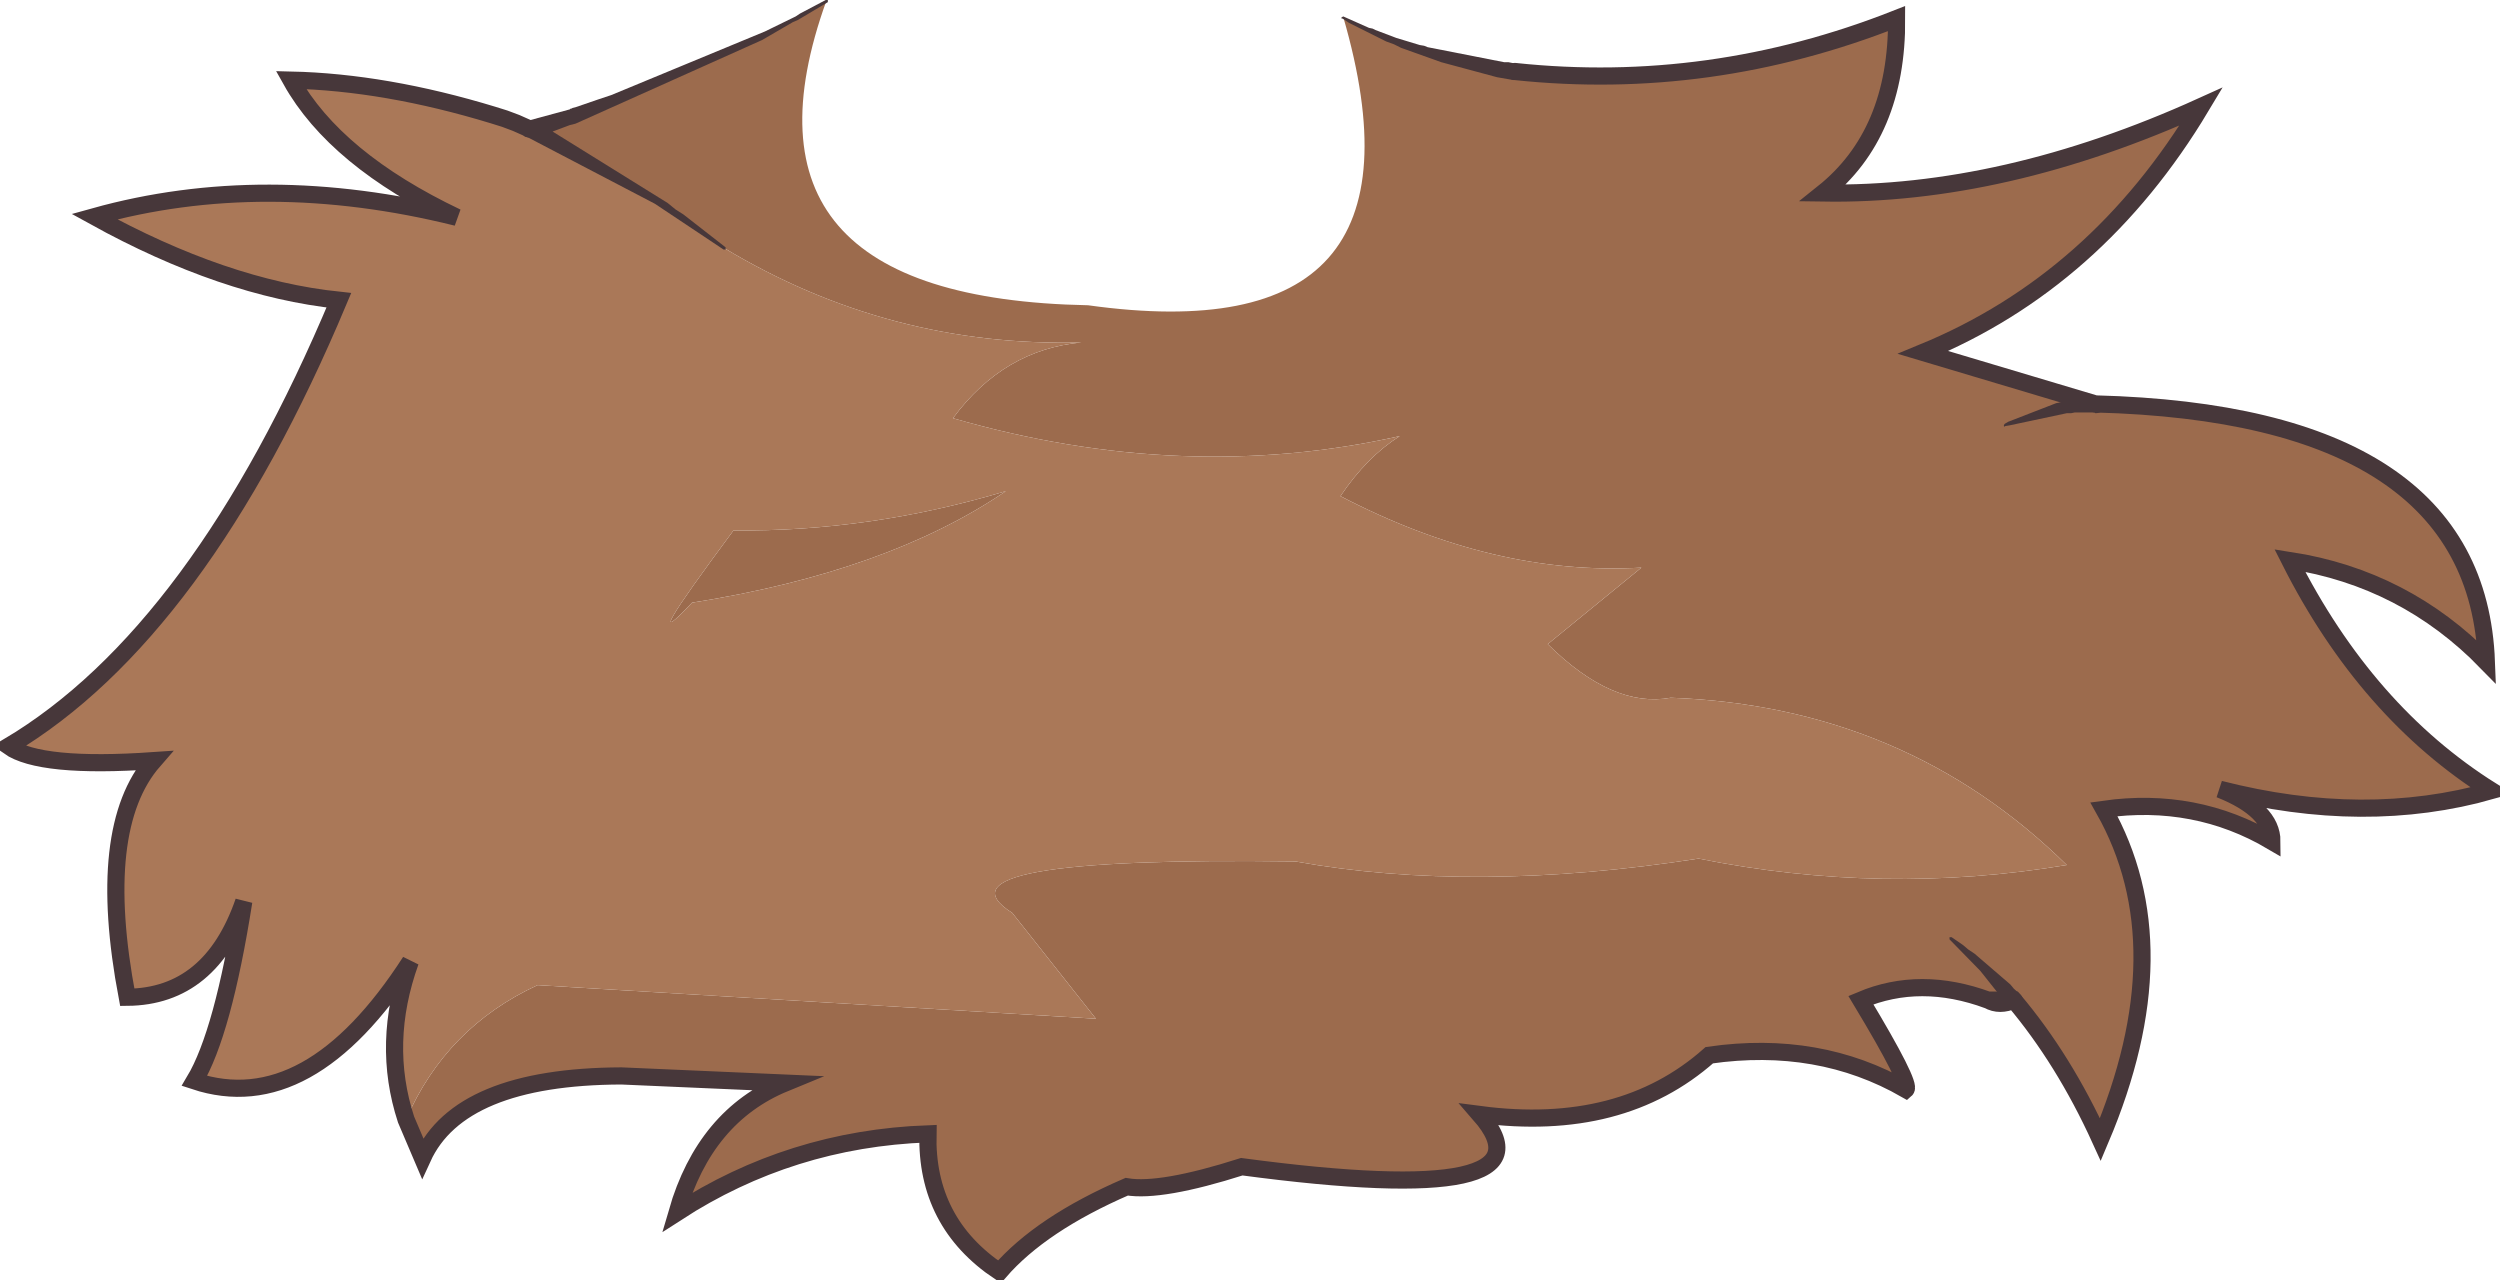 <?xml version="1.0" encoding="UTF-8" standalone="no"?>
<svg xmlns:xlink="http://www.w3.org/1999/xlink" height="89.55px" width="174.85px" xmlns="http://www.w3.org/2000/svg">
  <g transform="matrix(1.0, 0.0, 0.0, 1.0, 87.4, 44.5)">
    <path d="M-59.0 33.8 Q-56.2 27.35 -49.8 24.4 L-10.75 26.75 -16.6 19.35 Q-22.85 15.4 3.2 15.75 15.65 18.0 31.4 15.55 44.3 18.15 57.15 16.0 45.85 4.9 29.45 4.3 25.4 5.05 20.85 0.55 L27.4 -4.8 Q17.1 -4.2 6.35 -9.8 8.2 -12.55 10.5 -14.0 -4.65 -10.6 -20.75 -15.25 -17.2 -20.05 -11.75 -20.55 -25.2 -20.2 -36.75 -27.15 -43.95 -32.55 -50.4 -35.5 L-47.35 -36.4 Q-38.0 -39.6 -29.6 -44.45 -37.1 -23.65 -11.3 -23.15 13.4 -19.7 6.55 -43.3 11.7 -40.55 18.55 -39.5 32.2 -38.05 45.25 -43.2 45.3 -35.15 40.1 -31.0 52.75 -30.8 66.55 -37.05 59.25 -24.85 47.1 -19.85 L59.15 -16.25 Q85.85 -15.55 86.5 1.8 80.8 -4.05 72.75 -5.3 78.1 5.3 86.85 10.8 78.0 13.3 67.85 10.7 71.5 12.15 71.5 14.35 66.15 11.2 59.75 12.1 65.2 21.75 59.5 35.2 56.95 29.6 53.45 25.45 L51.65 25.45 Q46.9 23.7 42.75 25.45 46.3 31.35 45.9 31.7 39.8 28.2 32.15 29.3 26.0 34.75 16.1 33.45 21.9 40.1 -0.55 37.1 -6.2 38.9 -8.6 38.5 -14.6 41.1 -17.5 44.45 -22.65 41.0 -22.5 34.8 -32.1 35.15 -40.05 40.3 -38.1 33.55 -32.5 31.25 L-43.95 30.75 Q-55.25 30.8 -57.85 36.5 L-59.0 33.8 M-36.1 -7.4 Q-26.55 -7.3 -17.05 -10.15 -25.35 -4.5 -39.0 -2.35 -43.05 1.95 -36.1 -7.4" fill="#9c6b4d" fill-rule="evenodd" stroke="none"/>
    <path d="M-50.4 -35.5 Q-43.95 -32.55 -36.75 -27.15 -25.2 -20.2 -11.75 -20.55 -17.2 -20.05 -20.75 -15.25 -4.65 -10.6 10.5 -14.0 8.2 -12.55 6.35 -9.8 17.1 -4.2 27.4 -4.8 L20.85 0.55 Q25.4 5.05 29.45 4.3 45.85 4.9 57.15 16.0 44.3 18.15 31.4 15.55 15.65 18.0 3.2 15.75 -22.85 15.4 -16.6 19.35 L-10.75 26.75 -49.8 24.4 Q-56.2 27.35 -59.0 33.8 -60.75 28.45 -58.7 22.75 -65.8 33.75 -73.8 31.1 -71.8 27.75 -70.35 18.55 -72.65 25.2 -78.5 25.25 -80.75 13.4 -76.65 8.7 -84.6 9.25 -86.8 7.7 -73.45 -0.25 -63.7 -23.5 -71.75 -24.35 -80.8 -29.35 -68.95 -32.65 -55.45 -29.3 -63.95 -33.35 -67.05 -38.9 -60.45 -38.75 -52.9 -36.45 L-52.1 -36.2 -51.3 -35.9 -50.4 -35.5 M-36.1 -7.4 Q-43.05 1.95 -39.0 -2.35 -25.35 -4.5 -17.05 -10.15 -26.55 -7.3 -36.1 -7.4" fill="#aa7858" fill-rule="evenodd" stroke="none"/>
    <path d="M-50.4 -35.5 L-51.3 -35.9 -47.35 -36.4 -50.4 -35.5" fill="#b98c6d" fill-rule="evenodd" stroke="none"/>
    <path d="M-50.4 -35.5 L-51.3 -35.9 -52.1 -36.2 -52.9 -36.45 Q-60.45 -38.75 -67.05 -38.9 -63.95 -33.35 -55.45 -29.3 -68.95 -32.65 -80.8 -29.35 -71.75 -24.35 -63.7 -23.5 -73.45 -0.25 -86.8 7.7 -84.6 9.25 -76.65 8.7 -80.75 13.4 -78.5 25.25 -72.65 25.2 -70.35 18.55 -71.8 27.75 -73.8 31.1 -65.8 33.75 -58.7 22.75 -60.75 28.45 -59.0 33.8 L-57.85 36.5 Q-55.25 30.8 -43.95 30.75 L-32.5 31.25 Q-38.1 33.55 -40.05 40.3 -32.1 35.15 -22.5 34.8 -22.65 41.0 -17.5 44.45 -14.6 41.1 -8.6 38.5 -6.2 38.9 -0.55 37.1 21.9 40.1 16.1 33.45 26.0 34.75 32.15 29.3 39.8 28.2 45.9 31.7 46.3 31.35 42.75 25.45 46.9 23.7 51.65 25.45 L53.45 25.45 Q56.95 29.6 59.5 35.2 65.2 21.75 59.75 12.1 66.15 11.2 71.5 14.35 71.5 12.15 67.85 10.7 78.0 13.3 86.85 10.8 78.1 5.3 72.75 -5.3 80.8 -4.05 86.5 1.8 85.85 -15.55 59.15 -16.25 L47.1 -19.85 Q59.25 -24.85 66.55 -37.05 52.75 -30.8 40.1 -31.0 45.3 -35.15 45.25 -43.2 32.2 -38.05 18.55 -39.5 M53.45 25.45 Q52.45 25.9 51.65 25.45" fill="none" stroke="#47373a" stroke-linecap="round" stroke-linejoin="miter-clip" stroke-miterlimit="5.0" stroke-width="1.2"/>
    <path d="M-48.75 -35.3 L-40.7 -30.3 -40.15 -29.85 -39.6 -29.5 -36.65 -27.2 -36.65 -27.05 -36.8 -27.05 -41.6 -30.25 -50.4 -34.85 -50.7 -34.95 -50.8 -35.05 Q-51.15 -35.35 -50.95 -35.75 L-50.6 -36.05 -50.5 -36.05 -47.55 -36.85 -47.5 -36.9 -47.45 -36.9 -47.35 -36.95 -47.15 -37.0 -45.55 -37.55 -44.65 -37.85 -33.9 -42.3 -31.75 -43.35 -31.45 -43.55 -29.65 -44.5 -29.6 -44.5 -29.5 -44.5 -29.5 -44.35 -31.6 -43.1 -31.95 -42.95 -34.1 -41.7 -47.15 -35.85 -47.55 -35.75 -48.75 -35.3 M48.95 21.2 L48.95 21.05 49.1 21.05 49.9 21.6 50.25 21.9 50.7 22.2 53.2 24.35 53.45 24.65 53.95 25.1 Q54.3 25.6 53.8 25.95 53.3 26.35 52.95 25.8 L52.65 25.35 51.1 23.4 48.95 21.2 M59.15 -16.8 L59.2 -16.8 59.65 -16.6 59.75 -16.2 Q59.75 -15.6 59.15 -15.6 L59.1 -15.65 57.7 -15.65 57.45 -15.6 57.15 -15.6 53.15 -14.75 52.85 -14.7 Q52.75 -14.6 52.75 -14.75 L52.8 -14.85 53.05 -15.0 56.4 -16.3 57.3 -16.5 57.55 -16.6 58.85 -16.8 59.15 -16.8 M6.5 -43.2 Q6.35 -43.2 6.45 -43.3 L6.55 -43.35 8.35 -42.55 8.6 -42.5 8.8 -42.4 10.25 -41.85 11.9 -41.35 12.2 -41.3 12.45 -41.2 17.8 -40.15 18.1 -40.15 18.6 -40.05 18.65 -40.05 Q19.25 -39.95 19.15 -39.35 L18.9 -38.95 18.45 -38.9 17.3 -39.1 13.4 -40.15 10.6 -41.15 10.1 -41.4 9.55 -41.6 6.95 -42.9 6.5 -43.2" fill="#47373a" fill-rule="evenodd" stroke="none"/>
  </g>
</svg>
